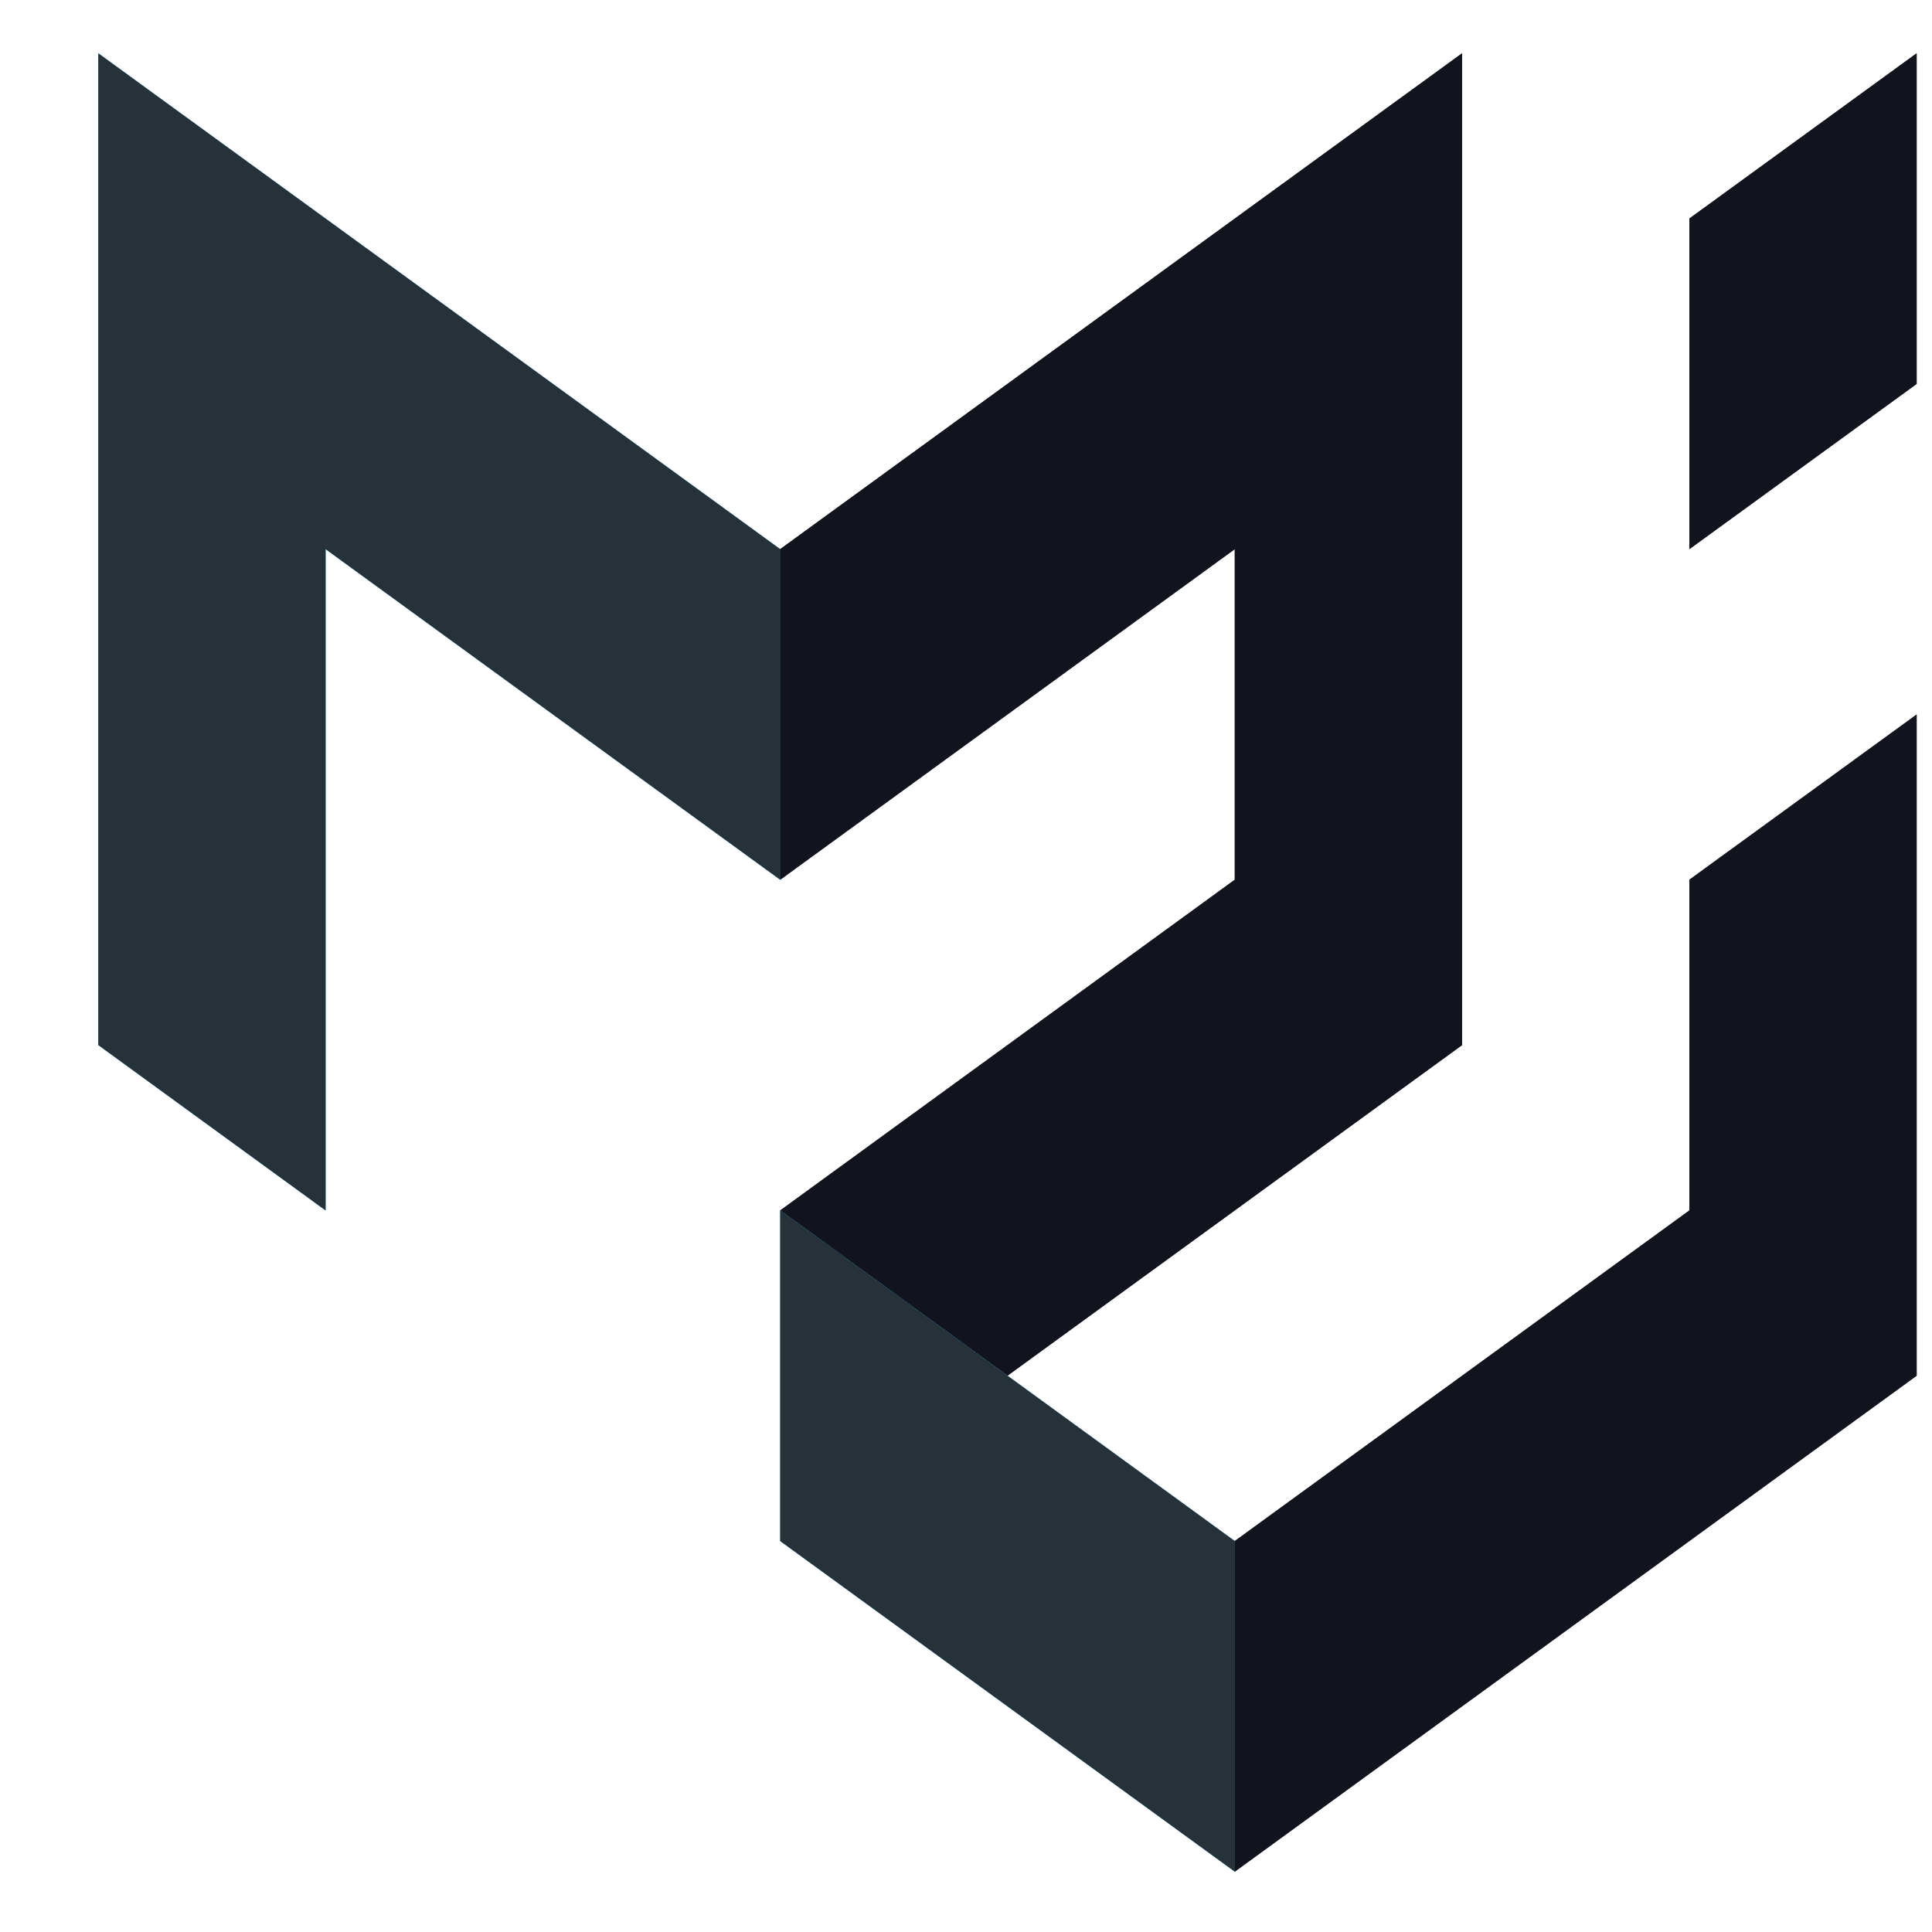 <svg width="17" height="17" viewBox="0 0 17 17" fill="none" xmlns="http://www.w3.org/2000/svg">
<path d="M0.865 9.196V0.469L6.865 4.832V7.741L2.865 4.832V10.651L0.865 9.196Z" fill="#00B0FF"/>
<path d="M0.865 9.196V0.469L6.865 4.832V7.741L2.865 4.832V10.651L0.865 9.196Z" fill="#263238"/>
<path d="M6.865 4.832L12.865 0.469V9.196L8.865 12.105L6.865 10.651L10.865 7.741V4.832L6.865 7.741V4.832Z" fill="#12141D"/>
<path d="M6.865 4.832L12.865 0.469V9.196L8.865 12.105L6.865 10.651L10.865 7.741V4.832L6.865 7.741V4.832Z" fill="#12141D"/>
<path d="M6.865 10.65V13.56L10.865 16.469V13.56L6.865 10.65Z" fill="#00B0FF"/>
<path d="M6.865 10.65V13.56L10.865 16.469V13.56L6.865 10.65Z" fill="#263238"/>
<path d="M10.865 16.469L16.865 12.105V6.287L14.865 7.741V10.651L10.865 13.56V16.469ZM14.865 4.832V1.923L16.865 0.469V3.378L14.865 4.832Z" fill="#12141D"/>
<path d="M10.865 16.469L16.865 12.105V6.287L14.865 7.741V10.651L10.865 13.56V16.469ZM14.865 4.832V1.923L16.865 0.469V3.378L14.865 4.832Z" fill="#12141D"/>
</svg>
